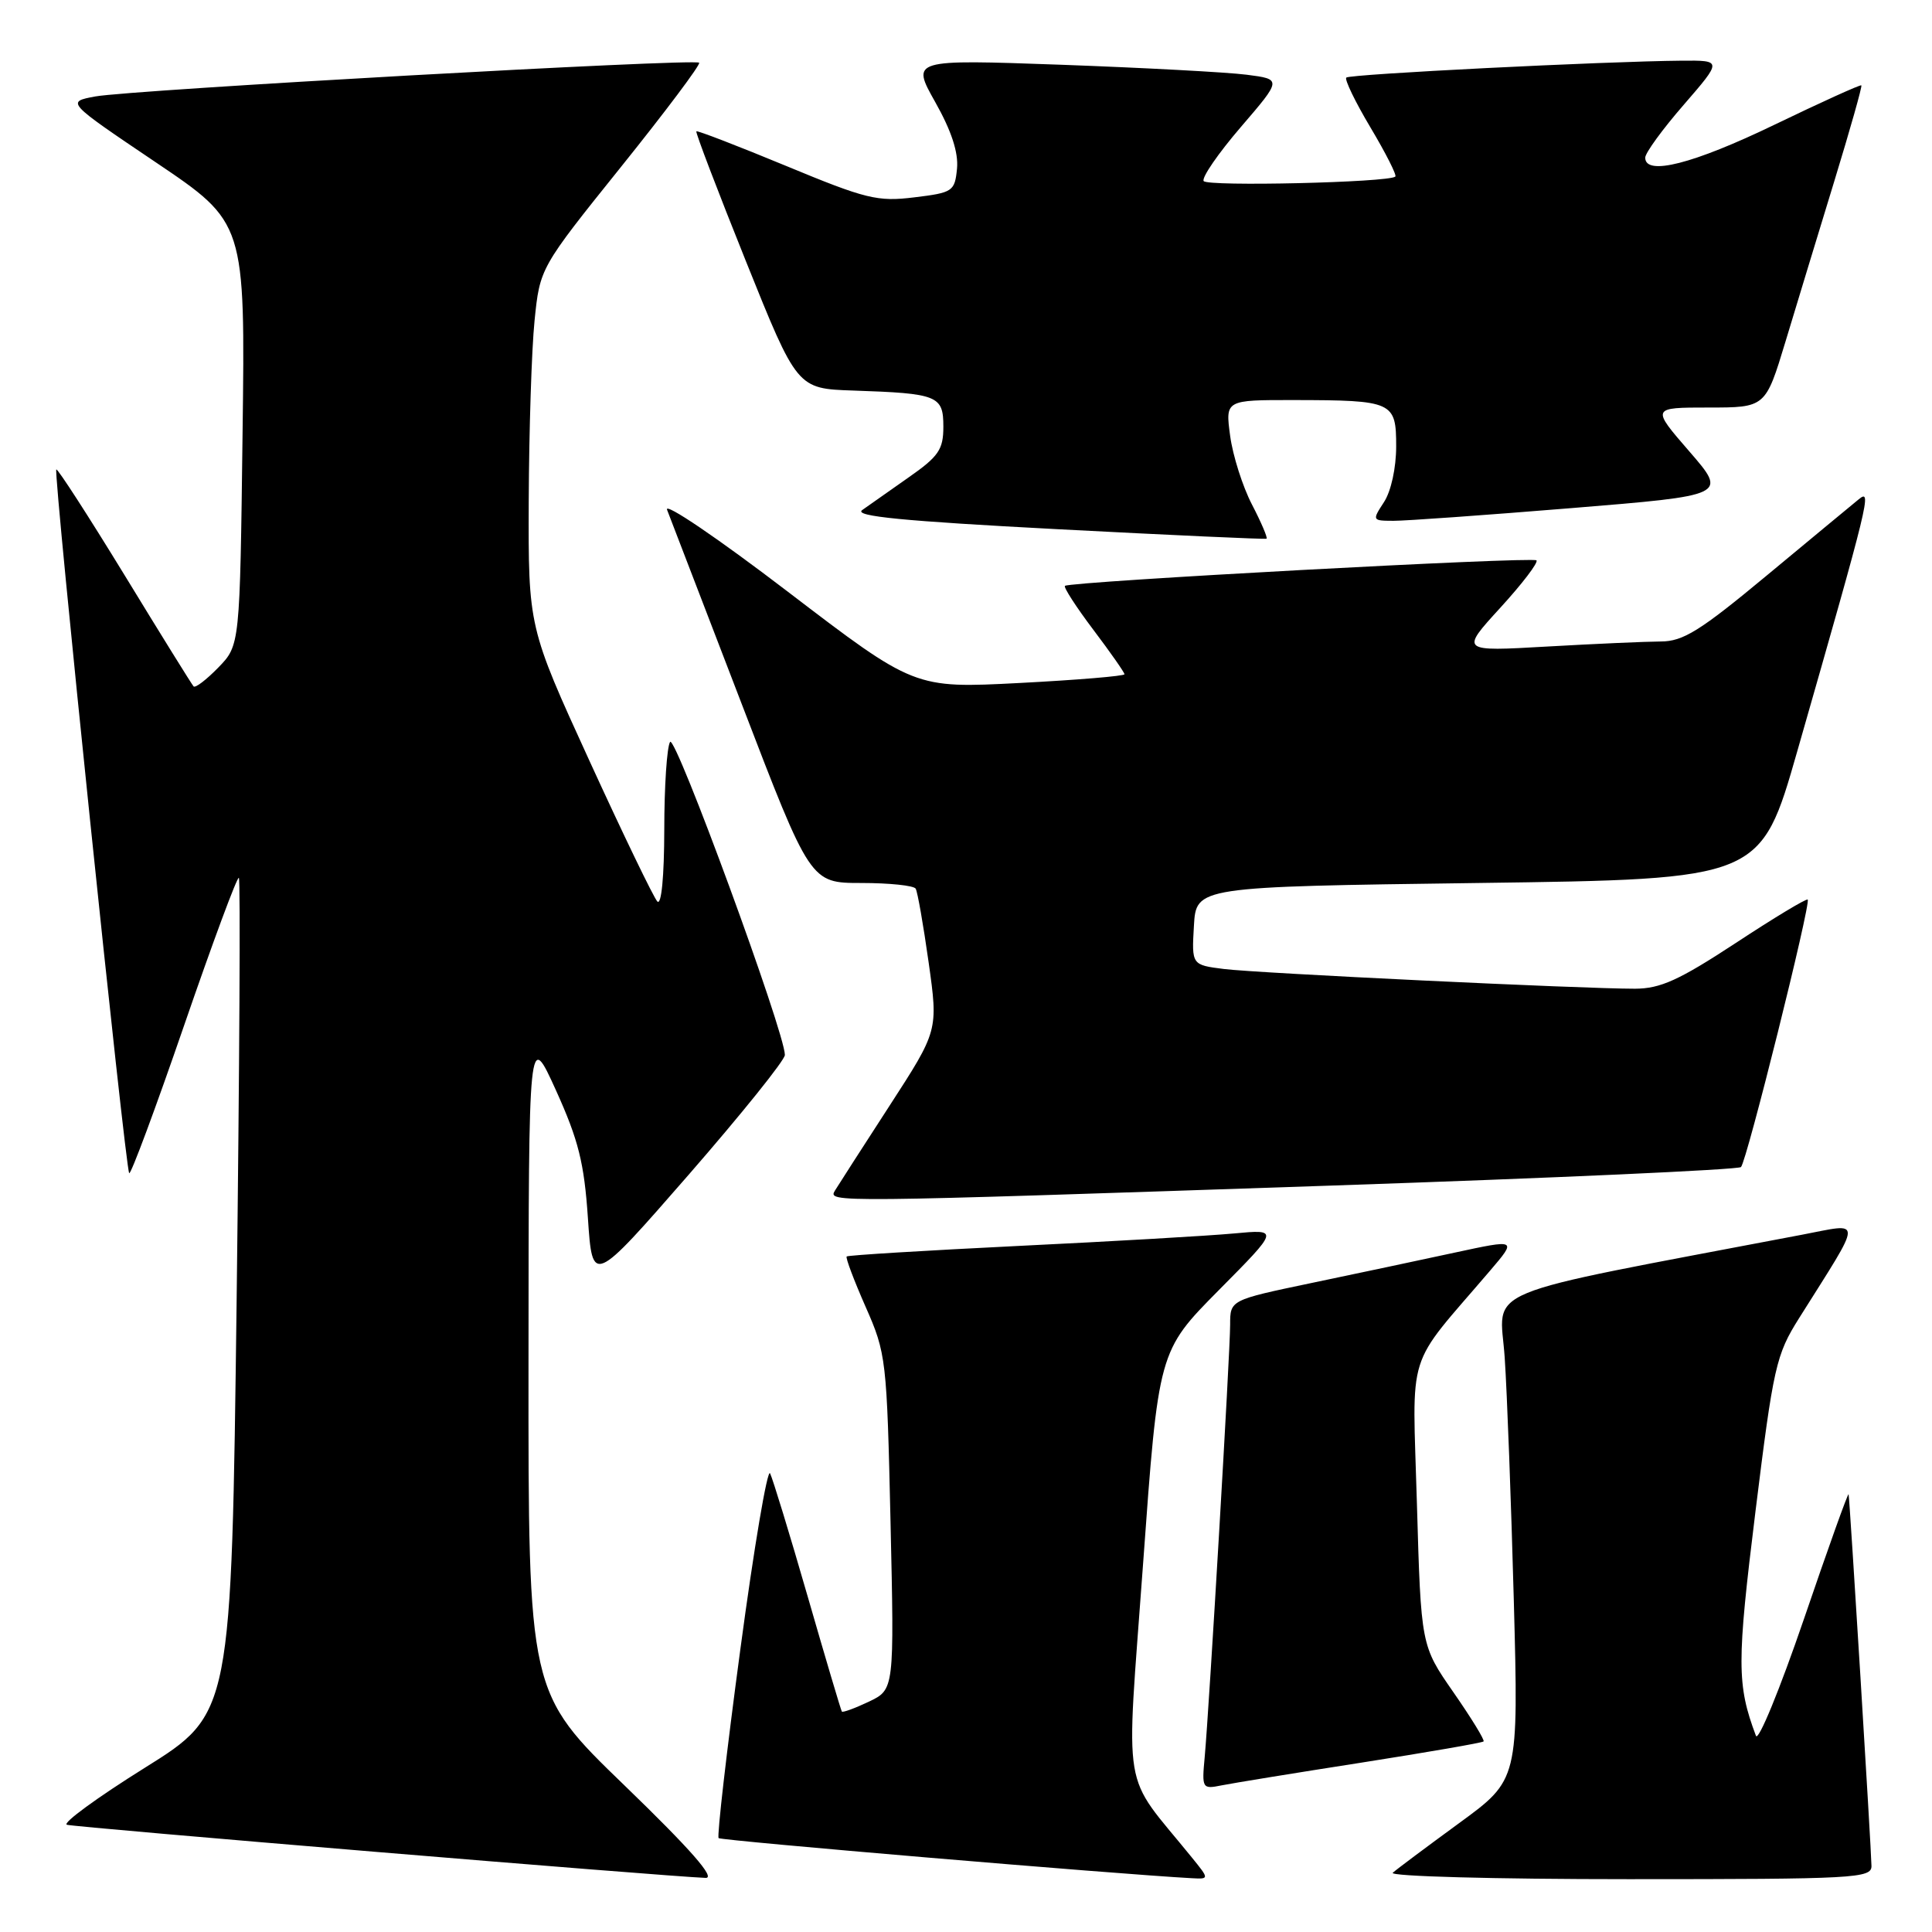 <?xml version="1.0" encoding="UTF-8" standalone="no"?>
<!DOCTYPE svg PUBLIC "-//W3C//DTD SVG 1.1//EN" "http://www.w3.org/Graphics/SVG/1.1/DTD/svg11.dtd" >
<svg xmlns="http://www.w3.org/2000/svg" xmlns:xlink="http://www.w3.org/1999/xlink" version="1.1" viewBox="0 0 256 256">
 <g >
 <path fill="currentColor"
d=" M 82.75 236.58 C 70.00 224.26 70.00 224.26 70.03 180.38 C 70.05 136.50 70.05 136.50 73.68 144.50 C 76.65 151.06 77.41 154.10 77.90 161.39 C 78.50 170.28 78.50 170.28 91.25 155.66 C 98.26 147.61 104.00 140.47 104.00 139.79 C 104.00 136.80 89.48 97.21 88.79 98.31 C 88.37 98.96 88.02 104.20 88.02 109.95 C 88.01 116.14 87.64 120.01 87.10 119.45 C 86.61 118.93 82.56 110.54 78.10 100.80 C 70.00 83.10 70.00 83.10 70.06 66.30 C 70.10 57.06 70.44 46.35 70.83 42.50 C 71.54 35.50 71.54 35.50 82.29 22.11 C 88.21 14.74 92.87 8.53 92.64 8.31 C 92.06 7.73 17.37 11.91 12.63 12.78 C 8.76 13.50 8.76 13.50 20.63 21.50 C 32.50 29.50 32.50 29.50 32.14 57.50 C 31.79 85.50 31.79 85.50 28.93 88.45 C 27.35 90.07 25.88 91.20 25.65 90.95 C 25.42 90.70 21.30 84.07 16.50 76.20 C 11.69 68.34 7.62 62.04 7.46 62.21 C 7.05 62.62 16.61 154.94 17.12 155.45 C 17.34 155.67 20.61 146.87 24.39 135.89 C 28.17 124.91 31.44 116.10 31.65 116.32 C 31.87 116.53 31.73 141.54 31.36 171.89 C 30.67 227.07 30.67 227.07 19.19 234.24 C 12.88 238.18 8.23 241.58 8.86 241.79 C 9.86 242.12 88.19 248.64 93.50 248.83 C 94.87 248.88 91.51 245.05 82.75 236.58 Z  M 157.88 246.07 C 148.50 234.50 149.19 238.66 151.46 207.26 C 153.50 179.03 153.50 179.03 161.50 170.95 C 169.50 162.88 169.50 162.88 163.50 163.44 C 160.20 163.75 147.38 164.49 135.00 165.09 C 122.62 165.70 112.36 166.32 112.19 166.49 C 112.02 166.65 113.15 169.64 114.69 173.14 C 117.43 179.34 117.51 180.07 118.00 201.69 C 118.50 223.87 118.50 223.87 115.13 225.48 C 113.27 226.36 111.66 226.95 111.55 226.79 C 111.43 226.63 109.39 219.75 107.01 211.50 C 104.63 203.25 102.39 195.93 102.04 195.23 C 101.69 194.53 99.91 205.02 98.10 218.54 C 96.28 232.06 94.99 243.32 95.22 243.56 C 95.56 243.89 147.75 248.32 157.88 248.87 C 160.26 249.00 160.26 249.00 157.88 246.07 Z  M 247.98 247.25 C 247.96 245.17 245.10 198.72 244.95 198.00 C 244.89 197.72 242.23 205.15 239.04 214.50 C 235.84 223.85 232.98 230.82 232.67 230.00 C 230.13 223.23 230.13 220.34 232.61 200.26 C 234.99 181.02 235.34 179.51 238.39 174.66 C 246.95 161.05 246.92 162.06 238.76 163.61 C 194.90 171.97 198.75 170.38 199.38 179.88 C 199.70 184.62 200.24 199.15 200.59 212.16 C 201.22 235.82 201.22 235.82 193.36 241.56 C 189.04 244.72 185.07 247.68 184.55 248.15 C 184.02 248.62 197.99 249.00 215.80 249.00 C 245.81 249.00 248.00 248.88 247.98 247.25 Z  M 180.38 233.56 C 189.11 232.19 196.40 230.93 196.58 230.75 C 196.76 230.58 194.96 227.65 192.59 224.24 C 188.29 218.05 188.29 218.05 187.75 199.28 C 187.16 178.29 186.11 181.64 197.46 168.35 C 201.00 164.20 201.00 164.20 192.75 165.98 C 188.21 166.96 179.66 168.78 173.75 170.01 C 163.00 172.26 163.00 172.26 163.00 175.52 C 163.00 179.20 160.23 226.18 159.63 232.80 C 159.24 236.99 159.30 237.09 161.87 236.57 C 163.32 236.28 171.65 234.92 180.38 233.56 Z  M 176.28 157.10 C 205.86 156.10 230.34 154.99 230.69 154.64 C 231.45 153.88 239.99 119.65 239.53 119.20 C 239.36 119.03 235.07 121.61 230.00 124.95 C 222.48 129.88 220.02 131.00 216.64 131.01 C 209.63 131.02 166.76 128.96 162.20 128.40 C 157.90 127.86 157.90 127.86 158.20 122.68 C 158.50 117.50 158.50 117.50 195.90 117.00 C 233.30 116.50 233.30 116.50 238.16 99.50 C 247.75 66.00 248.07 64.70 246.28 66.17 C 245.38 66.90 239.91 71.44 234.11 76.25 C 225.25 83.61 223.02 85.00 220.04 85.00 C 218.09 85.01 211.32 85.31 205.00 85.67 C 193.50 86.33 193.50 86.33 198.79 80.54 C 201.70 77.36 203.86 74.53 203.59 74.25 C 203.08 73.74 141.81 77.05 141.11 77.63 C 140.90 77.80 142.58 80.41 144.86 83.43 C 147.14 86.45 149.00 89.11 149.00 89.34 C 149.00 89.58 142.74 90.10 135.08 90.50 C 121.17 91.22 121.17 91.22 104.40 78.41 C 95.14 71.33 87.97 66.47 88.39 67.55 C 88.81 68.62 93.26 80.19 98.27 93.25 C 107.38 117.00 107.38 117.00 114.13 117.00 C 117.84 117.00 121.08 117.34 121.33 117.75 C 121.58 118.16 122.35 122.56 123.05 127.53 C 124.32 136.56 124.32 136.56 117.86 146.53 C 114.31 152.01 111.06 157.06 110.64 157.75 C 109.67 159.36 109.81 159.35 176.28 157.10 Z  M 165.89 66.85 C 164.65 64.46 163.35 60.36 163.00 57.75 C 162.36 53.00 162.36 53.00 171.43 53.01 C 184.60 53.03 185.00 53.22 185.00 59.15 C 185.00 62.00 184.32 65.11 183.38 66.54 C 181.80 68.96 181.82 69.00 184.63 69.01 C 186.21 69.02 196.81 68.26 208.19 67.33 C 228.89 65.64 228.89 65.64 223.85 59.82 C 218.80 54.00 218.80 54.00 226.37 54.00 C 233.94 54.00 233.94 54.00 236.59 45.25 C 238.04 40.44 240.95 30.88 243.05 24.02 C 245.15 17.15 246.77 11.43 246.64 11.31 C 246.52 11.18 241.32 13.54 235.10 16.54 C 224.35 21.73 218.00 23.34 218.00 20.89 C 218.00 20.27 220.29 17.12 223.10 13.89 C 228.20 8.00 228.20 8.00 222.85 8.04 C 212.55 8.13 178.85 9.82 178.39 10.28 C 178.14 10.53 179.58 13.51 181.60 16.90 C 183.62 20.29 185.10 23.21 184.89 23.40 C 183.99 24.18 159.96 24.74 159.49 23.99 C 159.21 23.53 161.43 20.31 164.42 16.83 C 169.86 10.50 169.86 10.50 165.18 9.90 C 162.61 9.57 151.55 8.98 140.62 8.58 C 120.74 7.87 120.74 7.87 123.92 13.52 C 126.07 17.33 127.01 20.20 126.81 22.34 C 126.51 25.36 126.26 25.53 121.15 26.15 C 116.28 26.75 114.76 26.38 104.15 21.98 C 97.75 19.33 92.40 17.27 92.27 17.40 C 92.13 17.53 95.08 25.26 98.82 34.57 C 105.62 51.50 105.62 51.50 113.06 51.75 C 124.28 52.13 125.00 52.42 125.00 56.54 C 125.00 59.57 124.38 60.48 120.38 63.27 C 117.84 65.05 115.08 66.99 114.24 67.59 C 113.10 68.41 119.72 69.05 140.10 70.12 C 155.17 70.91 167.64 71.48 167.82 71.38 C 168.00 71.28 167.13 69.24 165.89 66.85 Z "/>
</g>
</svg>